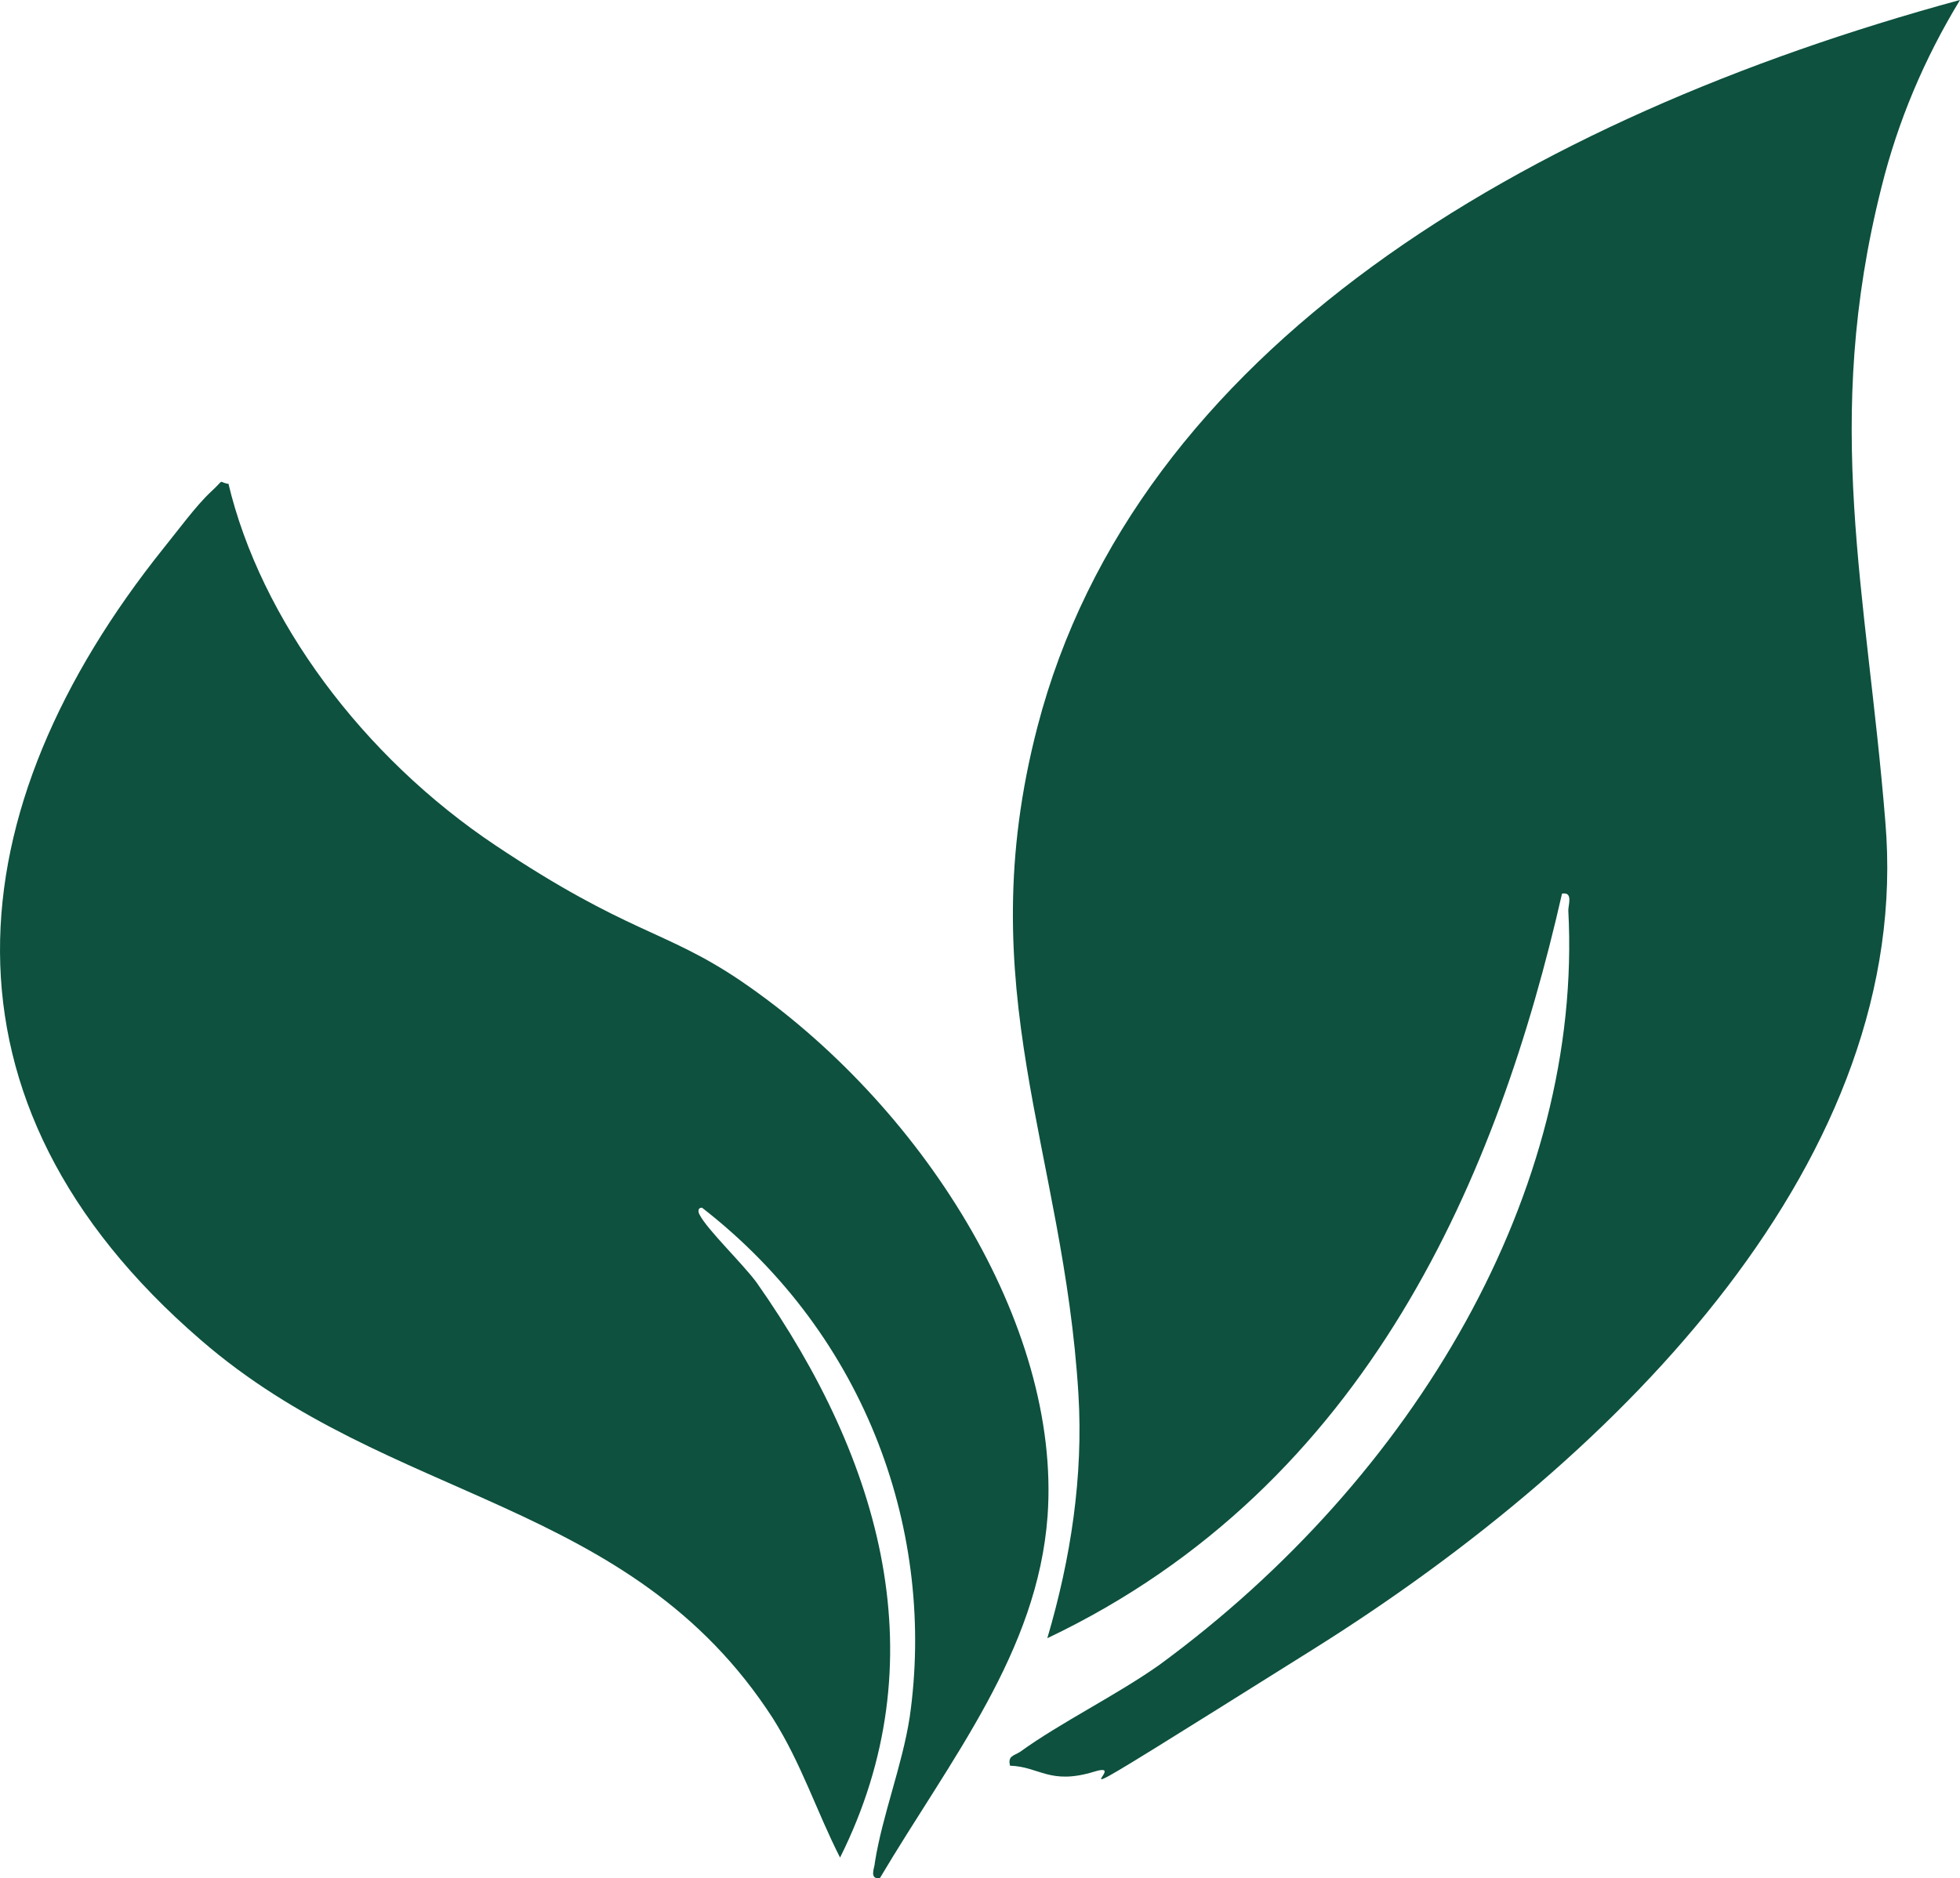 <?xml version="1.0" encoding="UTF-8"?>
<svg id="Layer_1" data-name="Layer 1" xmlns="http://www.w3.org/2000/svg" viewBox="0 0 143.56 137.61">
  <defs>
    <style>
      .cls-1 {
        fill: #0d513e;
      }
    </style>
  </defs>
  <g id="acdSQG">
    <path class="cls-1" d="M143.56,0c-2.64,4.34-4.55,8.9-5.74,13.67-4.37,17.29-1.09,29.66.27,46.52,2.09,24.45-19.03,46.3-41.89,60.63-22.85,14.33-12.75,7.96-16.03,8.97s-4.01-.36-6.19-.43c-.18-.72.27-.72.73-1.01,3-2.17,7.01-4.12,10.2-6.37,18.76-13.75,31.05-34.8,29.96-55.28,0-.43.36-1.37-.46-1.23-4.64,20.4-14.11,43.34-37.7,54.55,1.73-5.86,2.64-11.87,2.28-17.87-1.09-17.94-8.01-29.66-3-48.91C83.18,25.61,111.68,8.68,143.55,0h0Z"/>
    <path class="cls-1" d="M16.72,35.39c2.37,9.98,9.83,20.04,19.58,26.55s12.38,6.15,17.94,9.91c13.2,8.97,23.49,25.18,22.49,39.21-.73,9.98-7.1,17.8-12.29,26.55-.82.07-.36-.8-.36-1.16.55-3.47,2-7.09,2.55-10.64,1.91-13.31-3-27.85-15.21-37.33-.36,0-.27.36-.18.51.55,1.09,3.19,3.62,4.19,4.99,9.2,13.1,13.29,27.71,6.1,42.11-1.73-3.4-2.82-6.87-4.92-10.2-10.47-16.21-28.04-15.7-41.89-27.71C-5.59,80.67-3.31,59.26,11.99,40.15c1-1.23,2.37-3.11,3.46-4.12s.46-.72,1.27-.58v-.07h0Z"/>
  </g>
</svg>